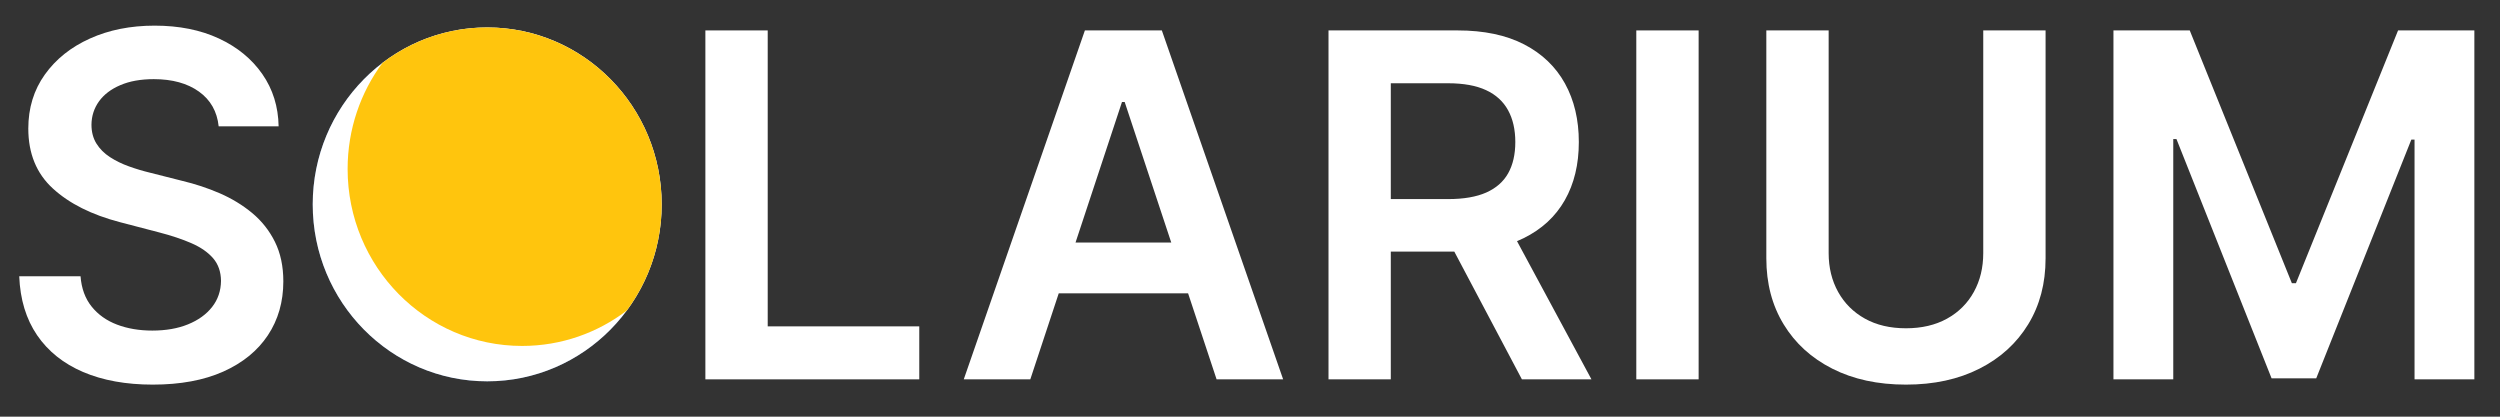 <svg width="390" height="65" viewBox="0 0 390 65" fill="none" xmlns="http://www.w3.org/2000/svg">
<rect x="0" y="0" width="390" height="65" fill="#333333" stroke="none"/>
<path d="M34.112 19.706C33.867 17.387 32.838 15.576 31.031 14.285C29.224 12.993 26.877 12.347 23.992 12.347C21.967 12.347 20.225 12.656 18.777 13.28C17.323 13.898 16.218 14.743 15.45 15.803C14.683 16.868 14.285 18.083 14.269 19.446C14.269 20.578 14.525 21.561 15.042 22.394C15.559 23.228 16.262 23.929 17.154 24.509C18.047 25.088 19.032 25.569 20.116 25.955C21.199 26.347 22.293 26.673 23.393 26.938L28.423 28.213C30.448 28.693 32.403 29.339 34.281 30.151C36.159 30.968 37.847 31.994 39.339 33.231C40.83 34.473 42.017 35.969 42.888 37.725C43.759 39.48 44.2 41.534 44.2 43.891C44.2 47.082 43.394 49.886 41.788 52.304C40.182 54.722 37.863 56.61 34.831 57.968C31.799 59.321 28.135 60 23.834 60C19.659 60 16.038 59.343 12.968 58.035C9.903 56.721 7.508 54.811 5.787 52.293C4.072 49.776 3.142 46.712 3 43.096H12.565C12.707 44.99 13.284 46.569 14.296 47.827C15.309 49.086 16.632 50.024 18.265 50.643C19.898 51.261 21.727 51.57 23.758 51.57C25.87 51.57 27.727 51.25 29.327 50.599C30.928 49.947 32.18 49.047 33.089 47.888C33.998 46.729 34.461 45.365 34.477 43.808C34.461 42.39 34.047 41.219 33.247 40.286C32.441 39.359 31.32 38.575 29.877 37.946C28.434 37.316 26.752 36.753 24.83 36.256L18.722 34.661C14.302 33.507 10.812 31.757 8.253 29.411C5.695 27.076 4.415 23.951 4.415 20.054C4.415 16.846 5.276 14.036 6.996 11.629C8.716 9.222 11.062 7.345 14.035 6.009C17.002 4.668 20.366 4 24.123 4C27.933 4 31.271 4.668 34.145 6.004C37.019 7.34 39.279 9.195 40.923 11.558C42.567 13.92 43.411 16.636 43.465 19.706H34.112Z" fill="white"/>
<path d="M110.039 59.178V4.745H119.762V50.913H143.406V59.178H110.039Z" fill="white"/>
<path d="M160.728 59.178H150.347L169.243 4.745H181.247L200.17 59.178H189.788L175.449 15.908H175.03L160.728 59.178ZM161.071 37.835H189.38V45.757H161.071V37.835Z" fill="white"/>
<path d="M207.247 59.178V4.745H227.373C231.495 4.745 234.962 5.474 237.766 6.926C240.57 8.378 242.693 10.415 244.135 13.026C245.578 15.643 246.297 18.685 246.297 22.157C246.297 25.646 245.567 28.671 244.108 31.233C242.649 33.794 240.504 35.771 237.673 37.162C234.843 38.553 231.364 39.248 227.243 39.248H212.903V31.056H225.931C228.342 31.056 230.319 30.714 231.854 30.035C233.389 29.35 234.532 28.351 235.273 27.032C236.013 25.712 236.389 24.084 236.389 22.157C236.389 20.225 236.013 18.574 235.262 17.2C234.51 15.825 233.367 14.782 231.827 14.064C230.286 13.346 228.304 12.988 225.876 12.988H216.965V59.178H207.247ZM234.979 34.512L248.267 59.178H237.418L224.363 34.512H234.979Z" fill="white"/>
<path d="M264.986 4.745H255.263V59.178H264.986V4.745Z" fill="white"/>
<path d="M309.387 4.745H319.11V40.308C319.11 44.206 318.206 47.634 316.399 50.593C314.591 53.552 312.054 55.86 308.783 57.516C305.516 59.172 301.695 60 297.329 60C292.941 60 289.114 59.172 285.847 57.516C282.581 55.86 280.044 53.552 278.247 50.593C276.445 47.634 275.547 44.206 275.547 40.308V4.745H285.27V39.486C285.27 41.755 285.765 43.775 286.751 45.547C287.736 47.319 289.13 48.705 290.932 49.71C292.728 50.709 294.862 51.211 297.329 51.211C299.795 51.211 301.929 50.709 303.736 49.71C305.543 48.711 306.937 47.319 307.917 45.547C308.897 43.775 309.387 41.755 309.387 39.486V4.745Z" fill="white"/>
<path d="M329.698 4.745H341.599L357.533 44.184H358.165L374.099 4.745H386V59.178H376.669V21.782H376.168L361.333 59.017H354.365L339.53 21.699H339.029V59.178H329.698V4.745Z" fill="white"/>
<path d="M103.224 31.884C103.224 47.126 91.034 59.486 76.004 59.486C60.973 59.486 48.784 47.126 48.784 31.884C48.784 16.642 60.973 4.281 76.004 4.281C91.034 4.281 103.224 16.642 103.224 31.884Z" fill="#436393"/>
<path d="M103.224 31.884C103.224 47.126 91.034 59.486 76.004 59.486C60.973 59.486 48.784 47.126 48.784 31.884C48.784 16.642 60.973 4.281 76.004 4.281C91.034 4.281 103.224 16.642 103.224 31.884Z" fill="white"/>
<path d="M76.004 4.281C69.874 4.281 64.223 6.335 59.672 9.802C56.253 14.417 54.228 20.147 54.228 26.363C54.228 41.606 66.417 53.966 81.448 53.966C87.578 53.966 93.228 51.912 97.78 48.446C101.198 43.83 103.224 38.1 103.224 31.884C103.224 16.642 91.034 4.281 76.004 4.281Z" fill="#FFC50D"/>
</svg>
